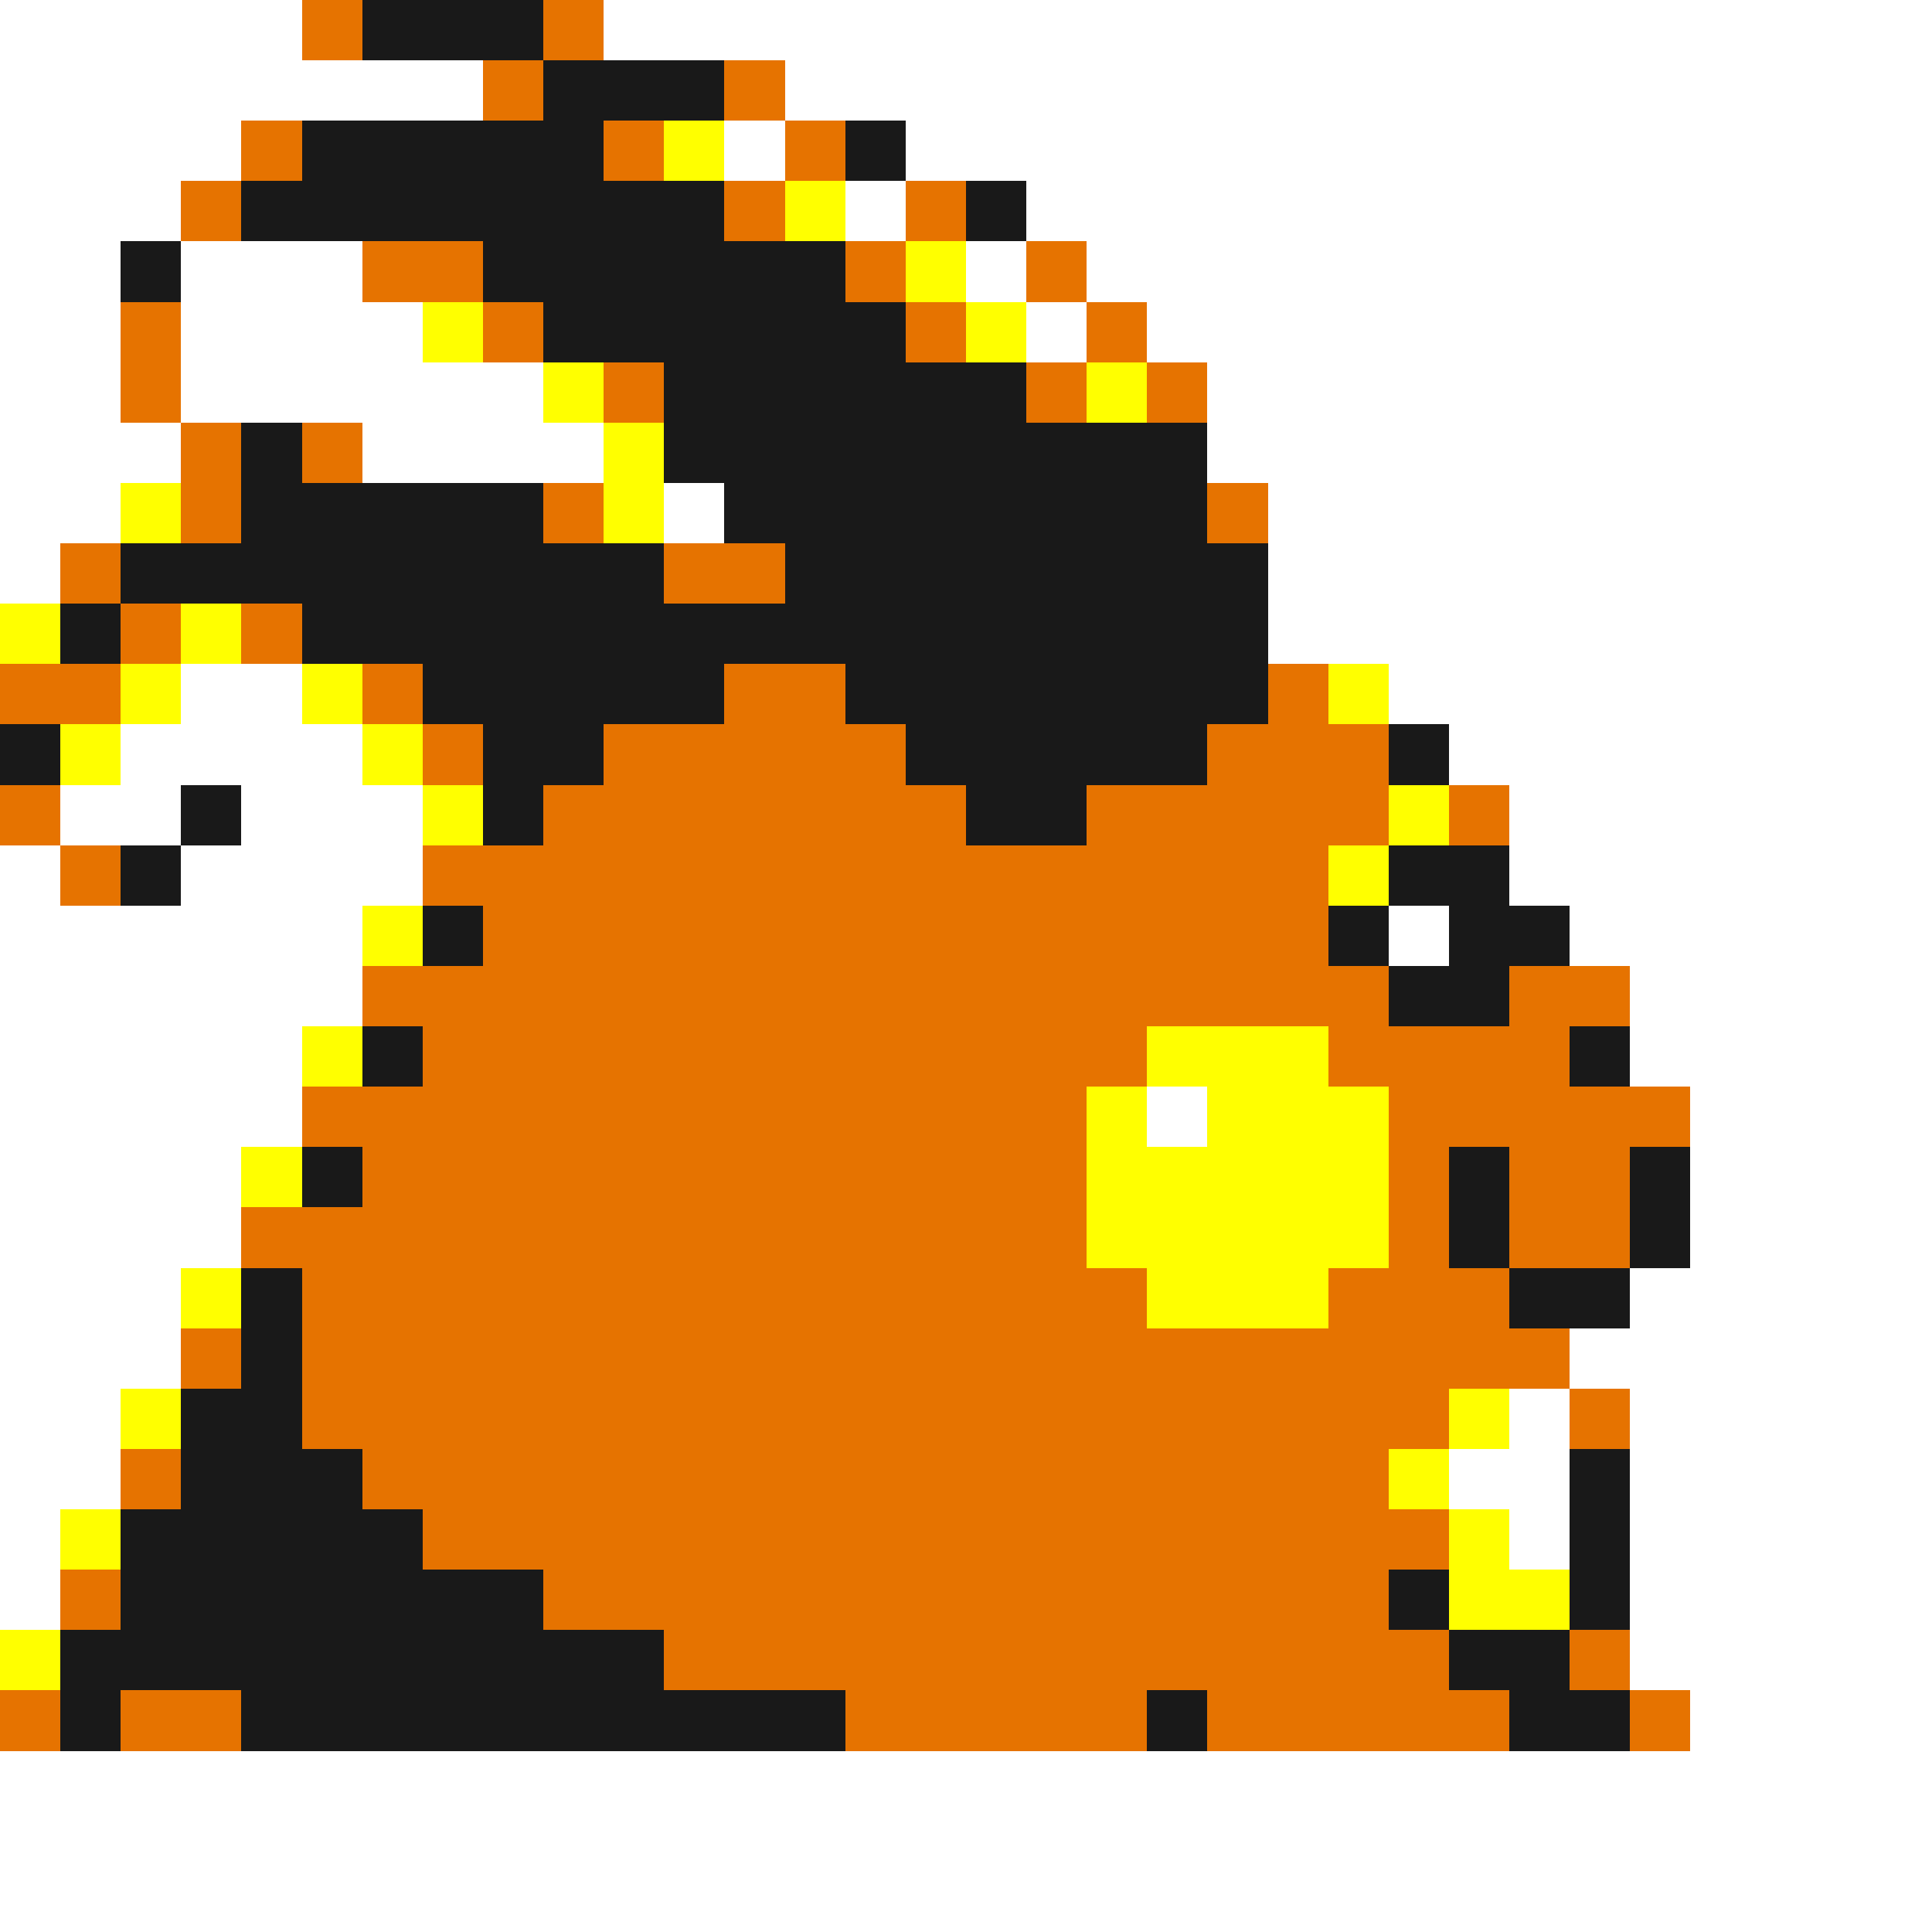 <svg xmlns="http://www.w3.org/2000/svg" viewBox="0 -0.5 32 32" shape-rendering="crispEdges">
<rect x="0" y="-0.5" width="32" height="32" fill="#333333" stroke="none"/>
<path stroke="#ffffff" d="M0 0h5M10 0h22M0 1h8M13 1h19M0 2h4M12 2h1M15 2h17M0 3h3M14 3h1M17 3h15M0 4h2M3 4h3M16 4h1M18 4h14M0 5h2M3 5h4M17 5h1M19 5h13M0 6h2M3 6h6M20 6h12M0 7h3M6 7h4M20 7h12M0 8h2M11 8h1M21 8h11M0 9h1M21 9h11M21 10h11M3 11h2M23 11h9M2 12h4M24 12h8M1 13h2M4 13h3M25 13h7M0 14h1M3 14h4M25 14h7M0 15h6M23 15h1M26 15h6M0 16h6M27 16h5M0 17h5M27 17h5M0 18h5M19 18h1M28 18h4M0 19h4M28 19h4M0 20h4M28 20h4M0 21h3M27 21h5M0 22h3M26 22h6M0 23h2M25 23h1M27 23h5M0 24h2M24 24h2M27 24h5M0 25h1M25 25h1M27 25h5M0 26h1M27 26h5M27 27h5M28 28h4M0 29h32M0 30h32M0 31h32" />
<path stroke="#e67300" d="M5 0h1M9 0h1M8 1h1M12 1h1M4 2h1M10 2h1M13 2h1M3 3h1M12 3h1M15 3h1M6 4h2M14 4h1M17 4h1M2 5h1M8 5h1M15 5h1M18 5h1M2 6h1M10 6h1M17 6h1M19 6h1M3 7h1M5 7h1M3 8h1M9 8h1M20 8h1M1 9h1M11 9h2M2 10h1M4 10h1M0 11h2M6 11h1M12 11h2M21 11h1M7 12h1M10 12h5M20 12h3M0 13h1M9 13h7M18 13h5M24 13h1M1 14h1M7 14h15M8 15h14M6 16h17M25 16h2M7 17h12M22 17h4M5 18h13M23 18h5M6 19h12M23 19h1M25 19h2M4 20h14M23 20h1M25 20h2M5 21h14M22 21h3M3 22h1M5 22h21M5 23h19M26 23h1M2 24h1M6 24h17M7 25h17M1 26h1M9 26h14M11 27h13M26 27h1M0 28h1M2 28h2M14 28h5M20 28h5M27 28h1" />
<path stroke="#191919" d="M6 0h3M9 1h3M5 2h5M14 2h1M4 3h8M16 3h1M2 4h1M8 4h6M9 5h6M11 6h6M4 7h1M11 7h9M4 8h5M12 8h8M2 9h9M13 9h8M1 10h1M5 10h16M7 11h5M14 11h7M0 12h1M8 12h2M15 12h5M23 12h1M3 13h1M8 13h1M16 13h2M2 14h1M23 14h2M7 15h1M22 15h1M24 15h2M23 16h2M6 17h1M26 17h1M5 19h1M24 19h1M27 19h1M24 20h1M27 20h1M4 21h1M25 21h2M4 22h1M3 23h2M3 24h3M26 24h1M2 25h5M26 25h1M2 26h7M23 26h1M26 26h1M1 27h10M24 27h2M1 28h1M4 28h10M19 28h1M25 28h2" />
<path stroke="#ffff00" d="M11 2h1M13 3h1M15 4h1M7 5h1M16 5h1M9 6h1M18 6h1M10 7h1M2 8h1M10 8h1M0 10h1M3 10h1M2 11h1M5 11h1M22 11h1M1 12h1M6 12h1M7 13h1M23 13h1M22 14h1M6 15h1M5 17h1M19 17h3M18 18h1M20 18h3M4 19h1M18 19h5M18 20h5M3 21h1M19 21h3M2 23h1M24 23h1M23 24h1M1 25h1M24 25h1M24 26h2M0 27h1" />
</svg>